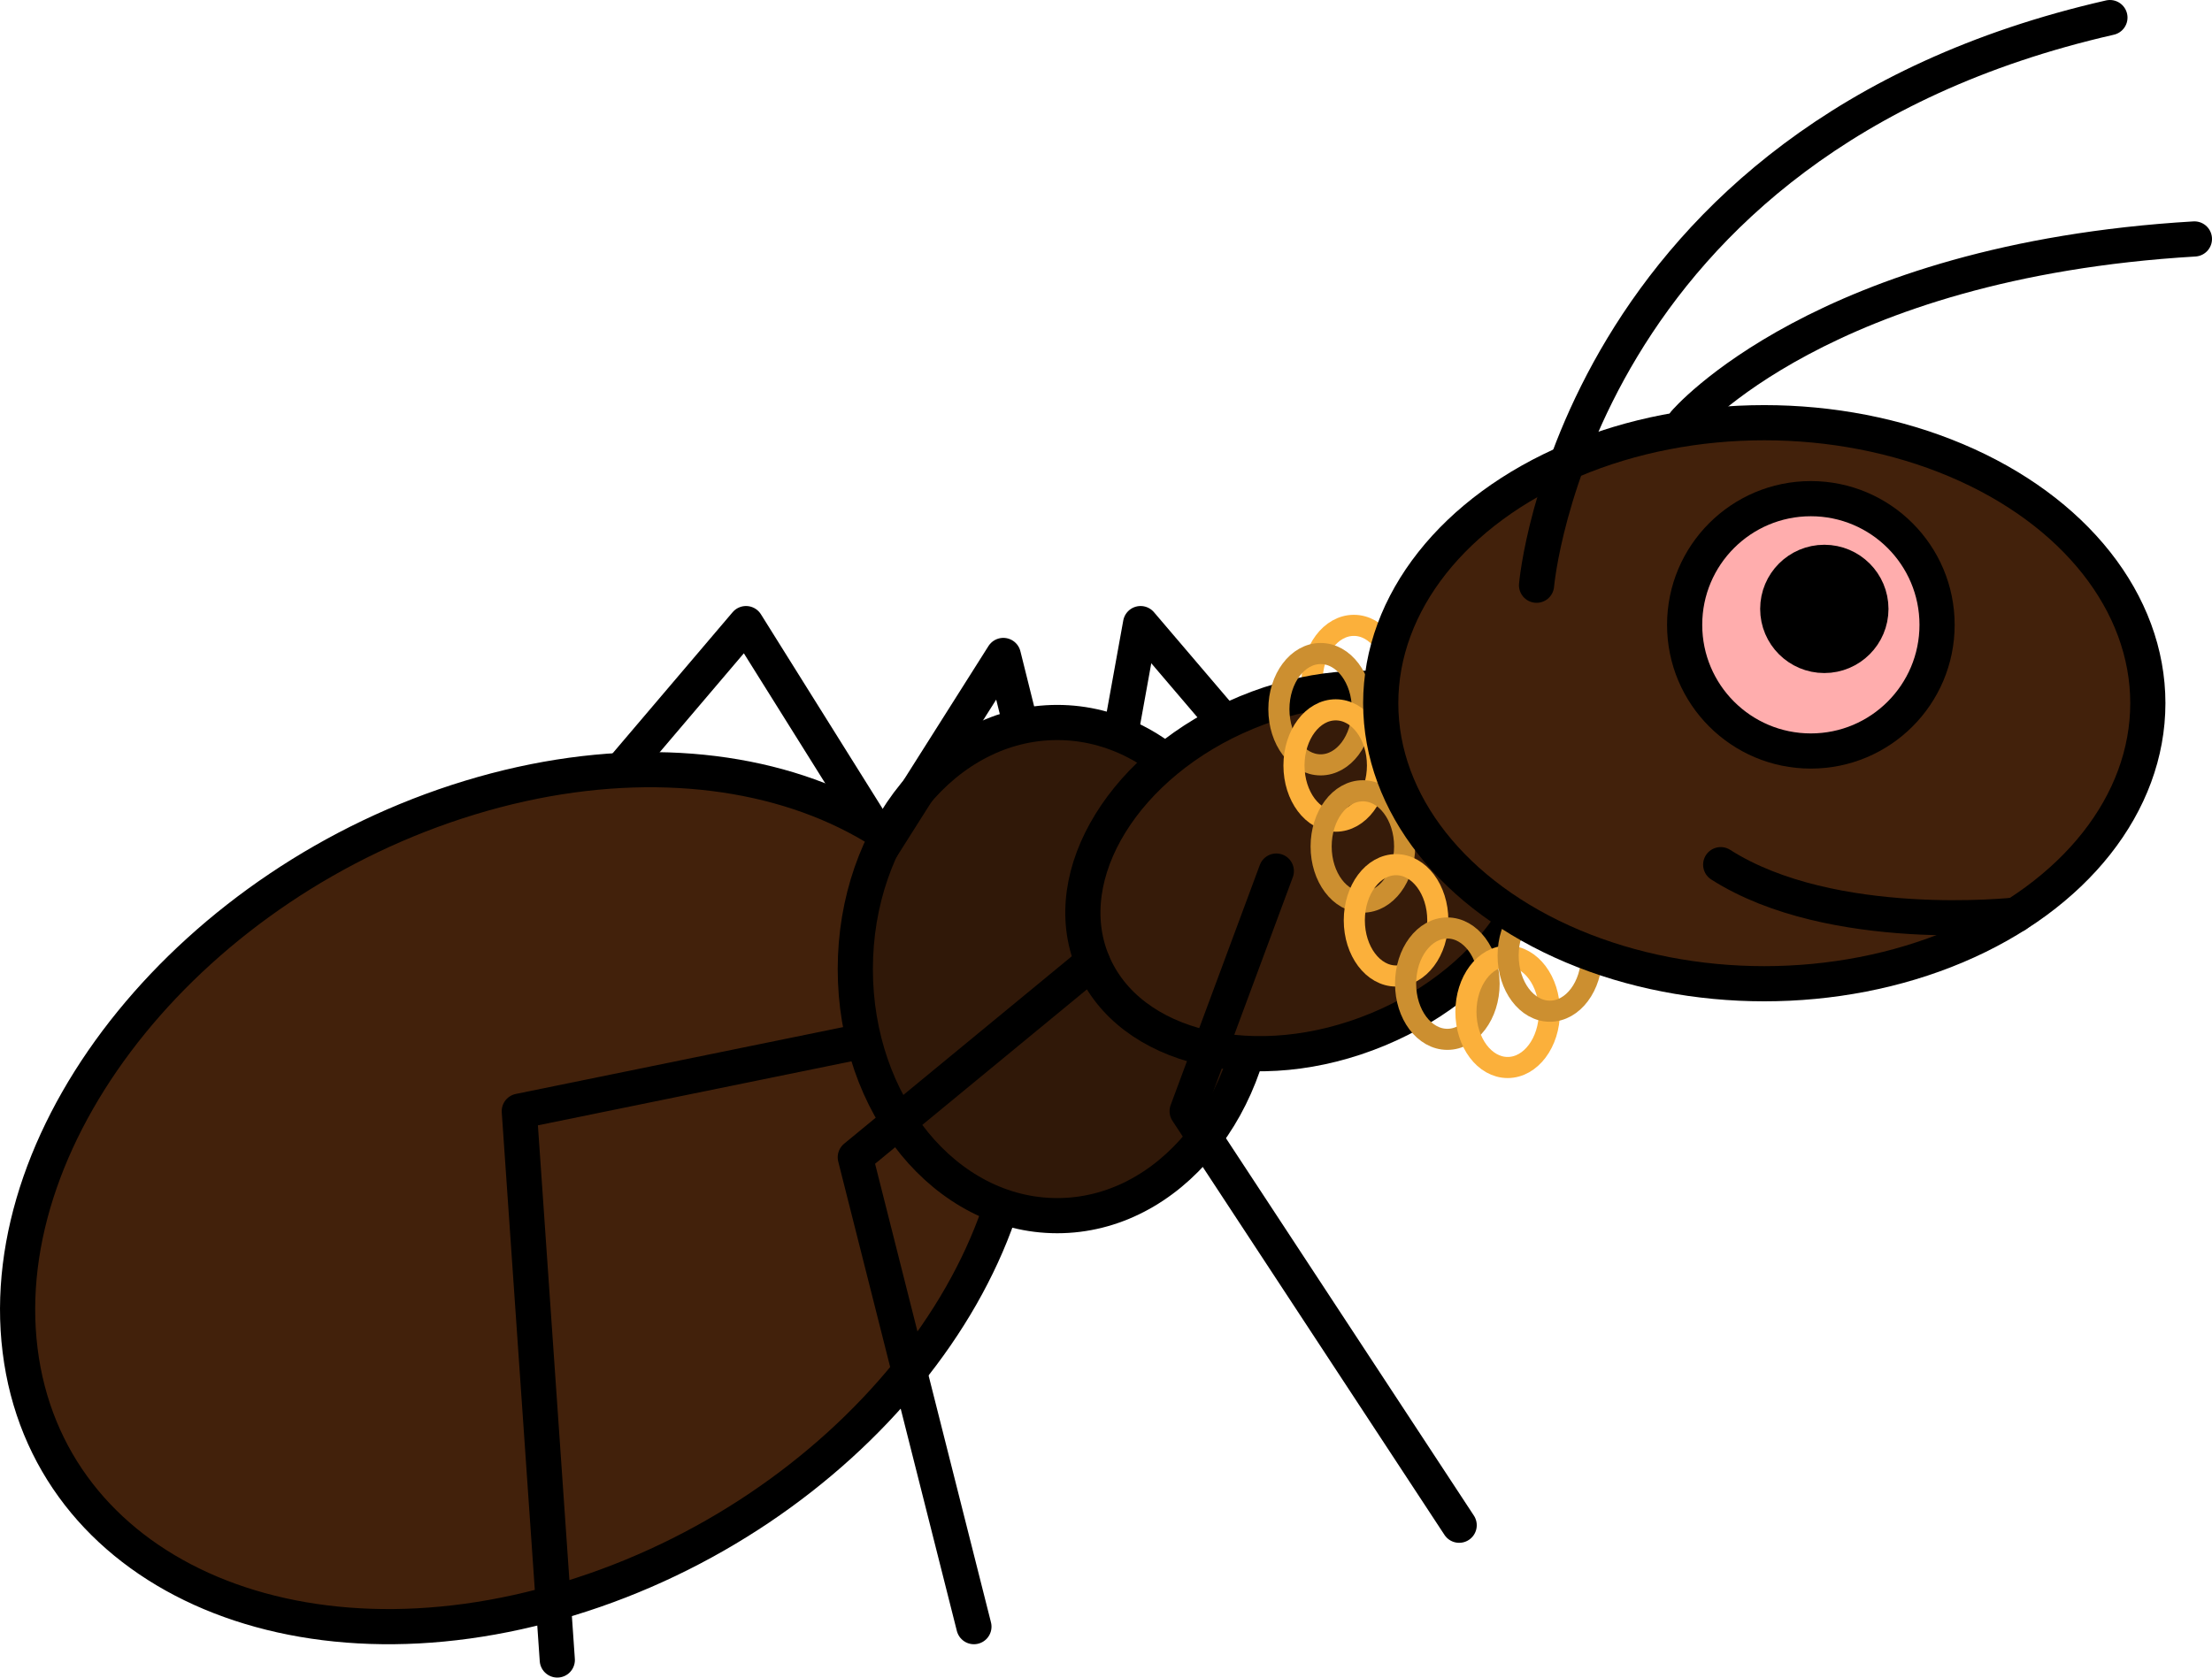 <?xml version="1.0" encoding="UTF-8"?>
<svg id="_Слой_2" data-name="Слой 2" xmlns="http://www.w3.org/2000/svg" viewBox="0 0 628.84 477.04">
  <defs>
    <style>
      .cls-1 {
        fill: #361b09;
      }

      .cls-1, .cls-2, .cls-3, .cls-4, .cls-5, .cls-6, .cls-7, .cls-8 {
        stroke: #000;
        stroke-width: 10px;
      }

      .cls-1, .cls-2, .cls-3, .cls-5, .cls-9, .cls-6, .cls-7, .cls-10 {
        stroke-miterlimit: 10;
      }

      .cls-2 {
        fill: #ffadad;
      }

      .cls-3, .cls-4 {
        stroke-linecap: round;
      }

      .cls-3, .cls-4, .cls-9, .cls-8, .cls-10 {
        fill: none;
      }

      .cls-4, .cls-8 {
        stroke-linejoin: round;
      }

      .cls-5 {
        fill: #42210b;
      }

      .cls-9 {
        stroke: #cc8f30;
      }

      .cls-9, .cls-10 {
        stroke-width: 6px;
      }

      .cls-7 {
        fill: #301808;
      }

      .cls-10 {
        stroke: #fbb03b;
      }
    </style>
  </defs>
  <g id="_Слой_1-2" data-name="Слой 1">
    <g>
      <ellipse class="cls-10" cx="384.88" cy="193.66" rx="11.87" ry="15.83"/>
      <path d="M172.17,356.69c1.93,0,1.93-3,0-3s-1.93,3,0,3h0Z"/>
      <path class="cls-5" d="M289.56,297.48c7.77,62.9-49.46,133.24-127.85,157.12-78.38,23.88-148.23-7.76-156-70.65-7.77-62.9,49.46-133.24,127.85-157.12,78.38-23.88,148.23,7.76,156,70.65Z"/>
      <ellipse class="cls-7" cx="300.56" cy="275.57" rx="57.41" ry="70.12"/>
      <ellipse class="cls-1" cx="373.02" cy="247.7" rx="67.58" ry="48.77" transform="translate(-66.39 161.58) rotate(-22.5)"/>
      <polyline class="cls-4" points="243.15 296.47 147.63 315.98 158.43 472.04"/>
      <polyline class="cls-4" points="310.58 273.56 243.15 329.09 276.87 462.56"/>
      <polyline class="cls-4" points="362.84 247.7 337.49 315.98 414.82 433.72"/>
      <polyline class="cls-8" points="248.06 234.83 212.08 177.33 176.54 219.13"/>
      <polyline class="cls-8" points="290.26 206.57 285.23 186.39 250.4 241.43"/>
      <polyline class="cls-8" points="348.22 205.44 324.25 177.33 318.96 206.57"/>
      <ellipse class="cls-9" cx="375.44" cy="201.67" rx="11.87" ry="15.83"/>
      <ellipse class="cls-10" cx="379.73" cy="217.68" rx="11.87" ry="15.83"/>
      <ellipse class="cls-9" cx="387.45" cy="240.7" rx="11.87" ry="15.83"/>
      <ellipse class="cls-10" cx="396.88" cy="261.71" rx="11.87" ry="15.83"/>
      <ellipse class="cls-9" cx="411.46" cy="279.72" rx="11.87" ry="15.83"/>
      <ellipse class="cls-10" cx="428.61" cy="287.73" rx="11.87" ry="15.83"/>
      <ellipse class="cls-9" cx="440.61" cy="271.72" rx="11.87" ry="15.83"/>
      <ellipse class="cls-5" cx="501.56" cy="199.97" rx="109.04" ry="79.77"/>
      <circle class="cls-2" cx="514.8" cy="177.68" r="35.88"/>
      <circle class="cls-6" cx="518.63" cy="173.15" r="13.24"/>
      <path class="cls-4" d="M436.82,166.42s10.78-126.68,163-161.42"/>
      <path class="cls-4" d="M478.92,120.2s39.02-45.98,144.92-52.25"/>
      <path class="cls-3" d="M573.08,260.19s-52.28,5.87-83.91-14.31"/>
    </g>
  </g>
</svg>
